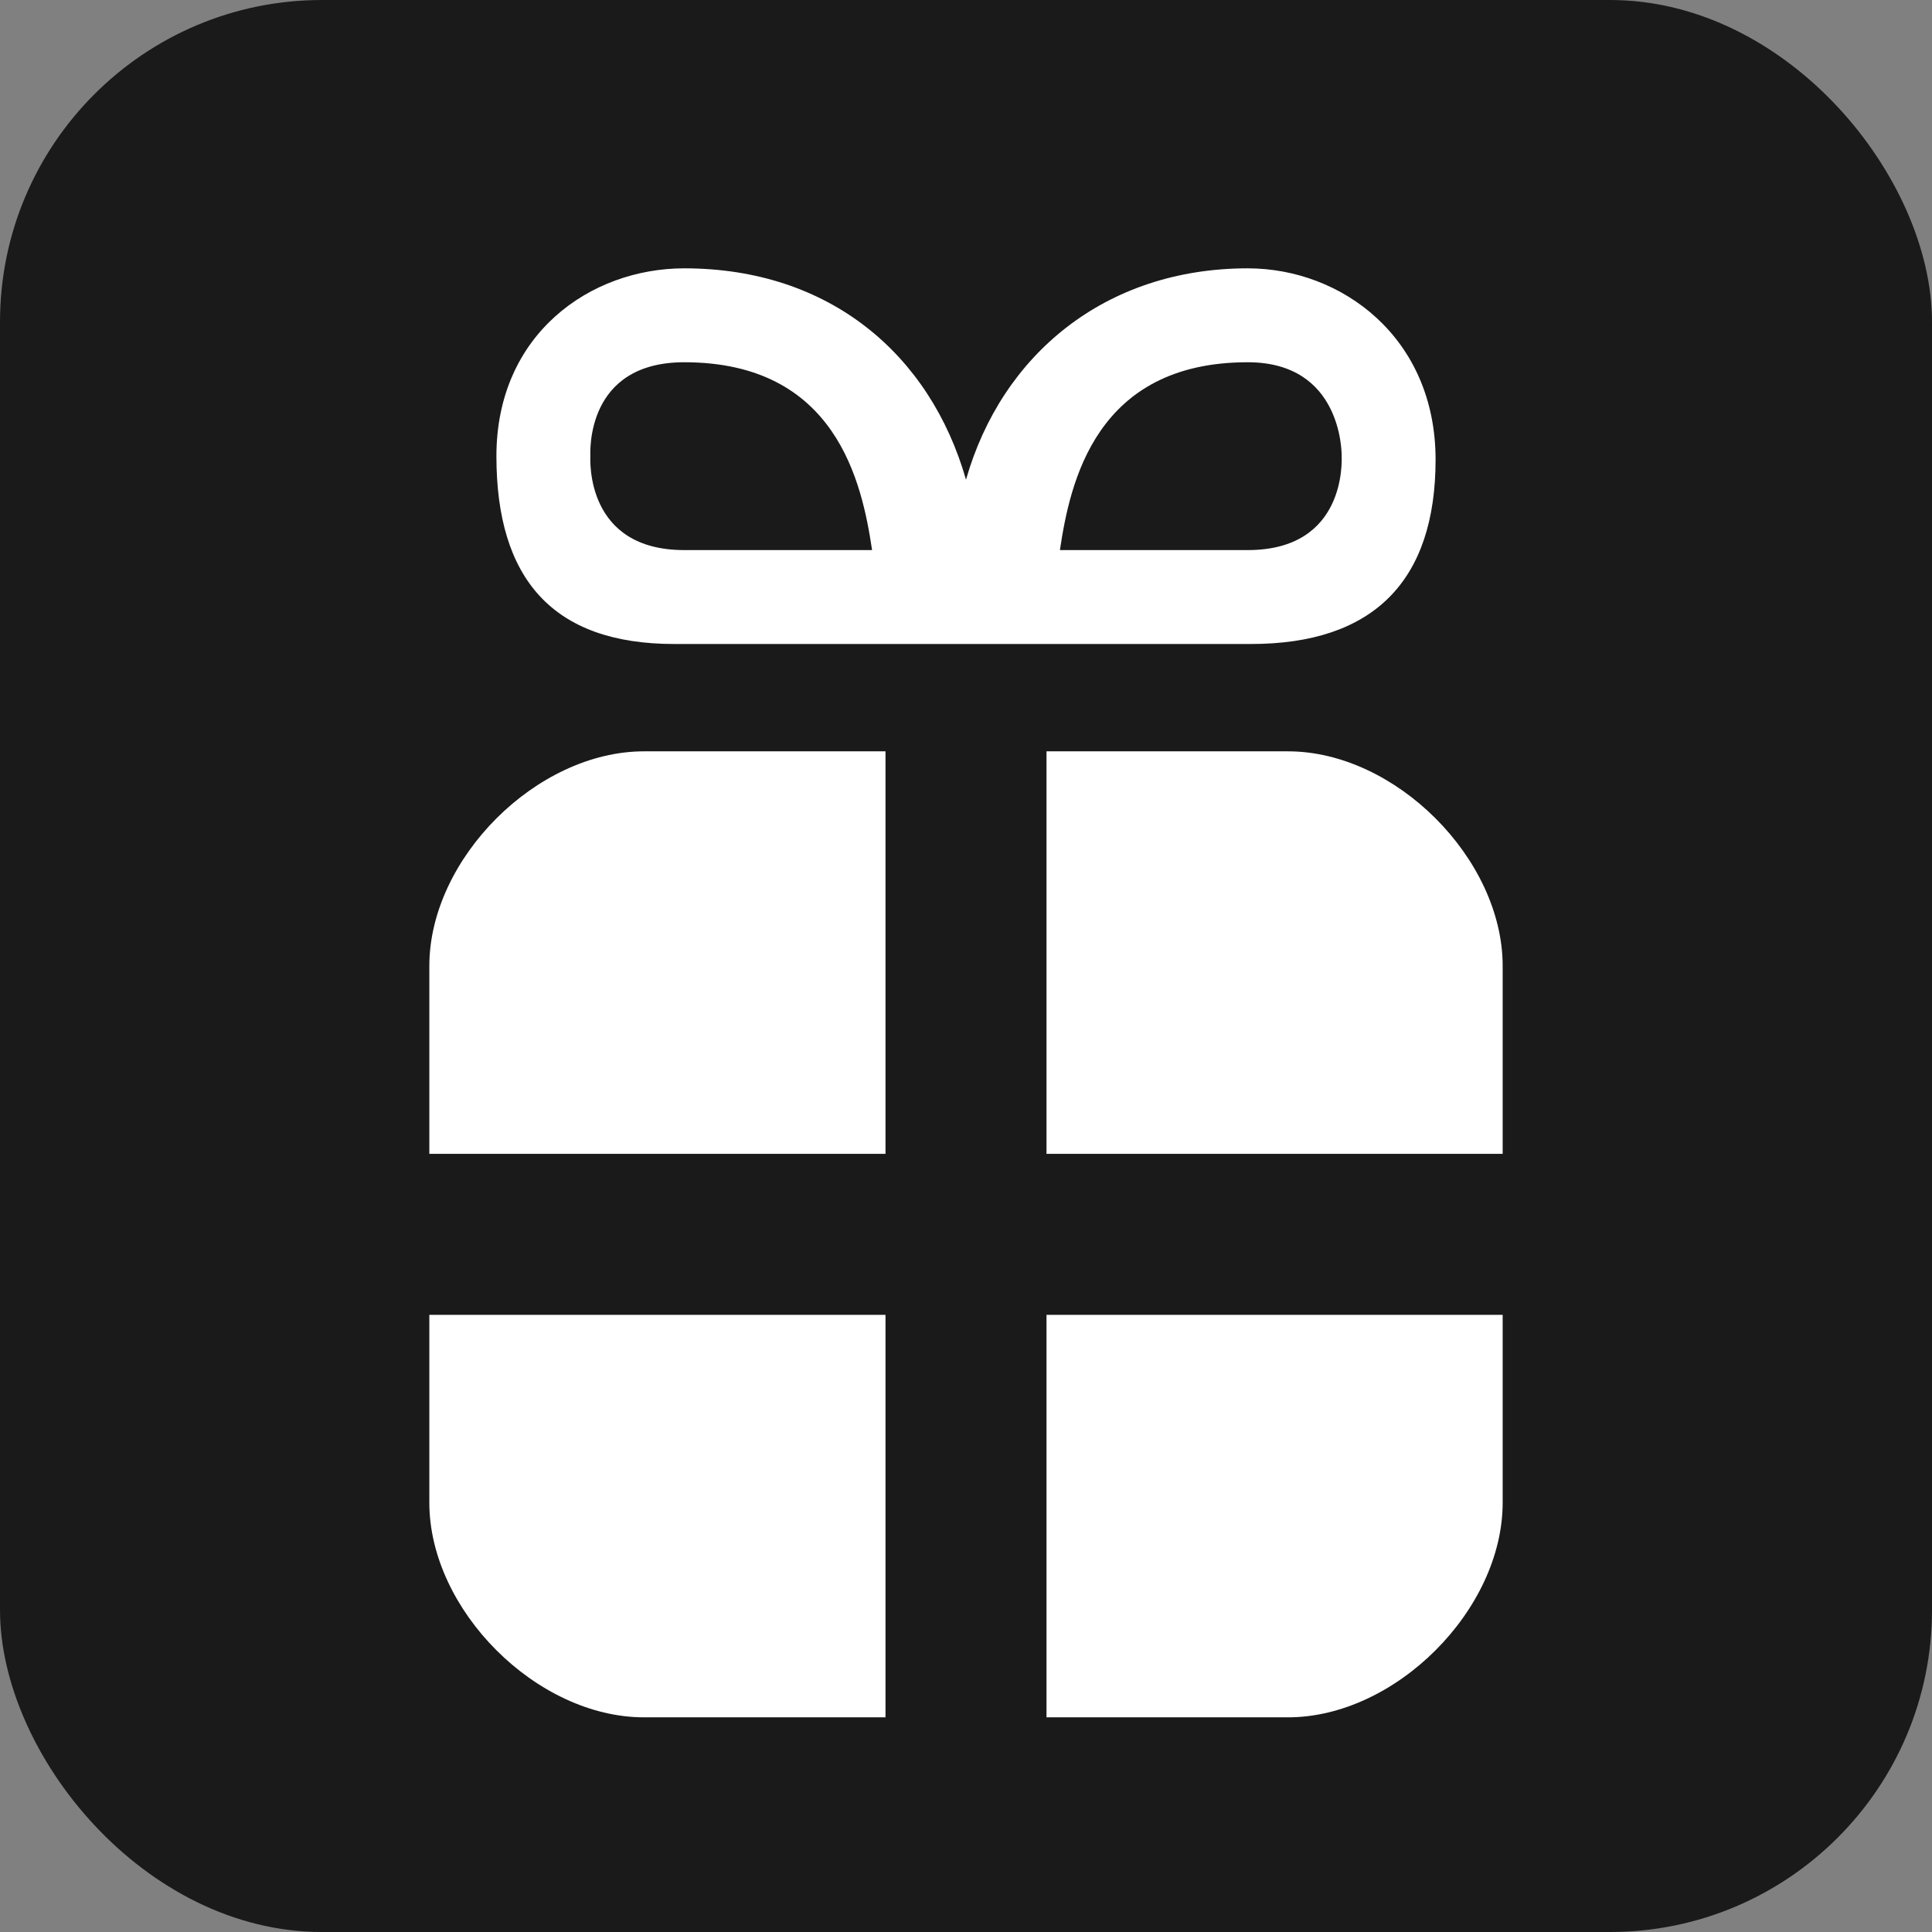 <?xml version="1.0" encoding="UTF-8" standalone="no"?>
<!-- Created with Inkscape (http://www.inkscape.org/) -->

<svg
   xmlns:dc="http://purl.org/dc/elements/1.1/"
   xmlns:cc="http://creativecommons.org/ns#"
   xmlns:rdf="http://www.w3.org/1999/02/22-rdf-syntax-ns#"
   xmlns:svg="http://www.w3.org/2000/svg"
   xmlns="http://www.w3.org/2000/svg"
   version="1.1"
   width="100%"
   height="100%"
   viewBox="0 0 18 18"
   id="svg2">
  <rect x="0" y="0" width="18" height="18" fill="#808080" stroke="none"/>
  <defs
     id="defs6" />
  <rect
     width="18"
     height="18"
     rx="3"
     ry="3"
     x="0"
     y="0"
     id="shield"
     style="fill:#1a1a1a;stroke:none" />
  <path
       d="M 6.375,2.5 C 5.5,2.5 4.625,3.113 4.625,4.25 4.625,5.387 5.145,6 6.281,6 l 2.562,0 0.25,0 2.562,0 C 12.792,6 13.375,5.417 13.375,4.281 13.374,3.144 12.5,2.5 11.625,2.5 10.299,2.5 9.333,3.303 9,4.469 8.666,3.303 7.73,2.5 6.375,2.5 z m 0,0.875 c 1.417,0 1.656,1.121 1.75,1.75 l -1.75,0 C 5.455,5.125 5.5,4.288 5.5,4.25 5.5,4.212 5.455,3.375 6.375,3.375 z m 5.25,0 c 0.875,0 0.875,0.837 0.875,0.875 0,0.038 0.045,0.875 -0.875,0.875 l -1.75,0 c 0.094,-0.629 0.332,-1.75 1.75,-1.75 z M 6,7 C 5,7 4,8 4,9 l 0,1.75 4.25,0 L 8.25,7 6,7 z m 3.75,0 0,3.75 4.25,0 L 14,9 C 14,8 13,7 12,7 L 9.75,7 z M 4,12.25 4,14 c 0,1 1,2 2,2 l 2.25,0 0,-3.75 -4.25,0 z m 5.75,0 0,3.75 2.25,0 c 1,0 2,-1 2,-2 l 0,-1.75 -4.25,0 z"
       id="gift"
       style="fill:#ffffff;fill-opacity:1;stroke:none" />
</svg>
